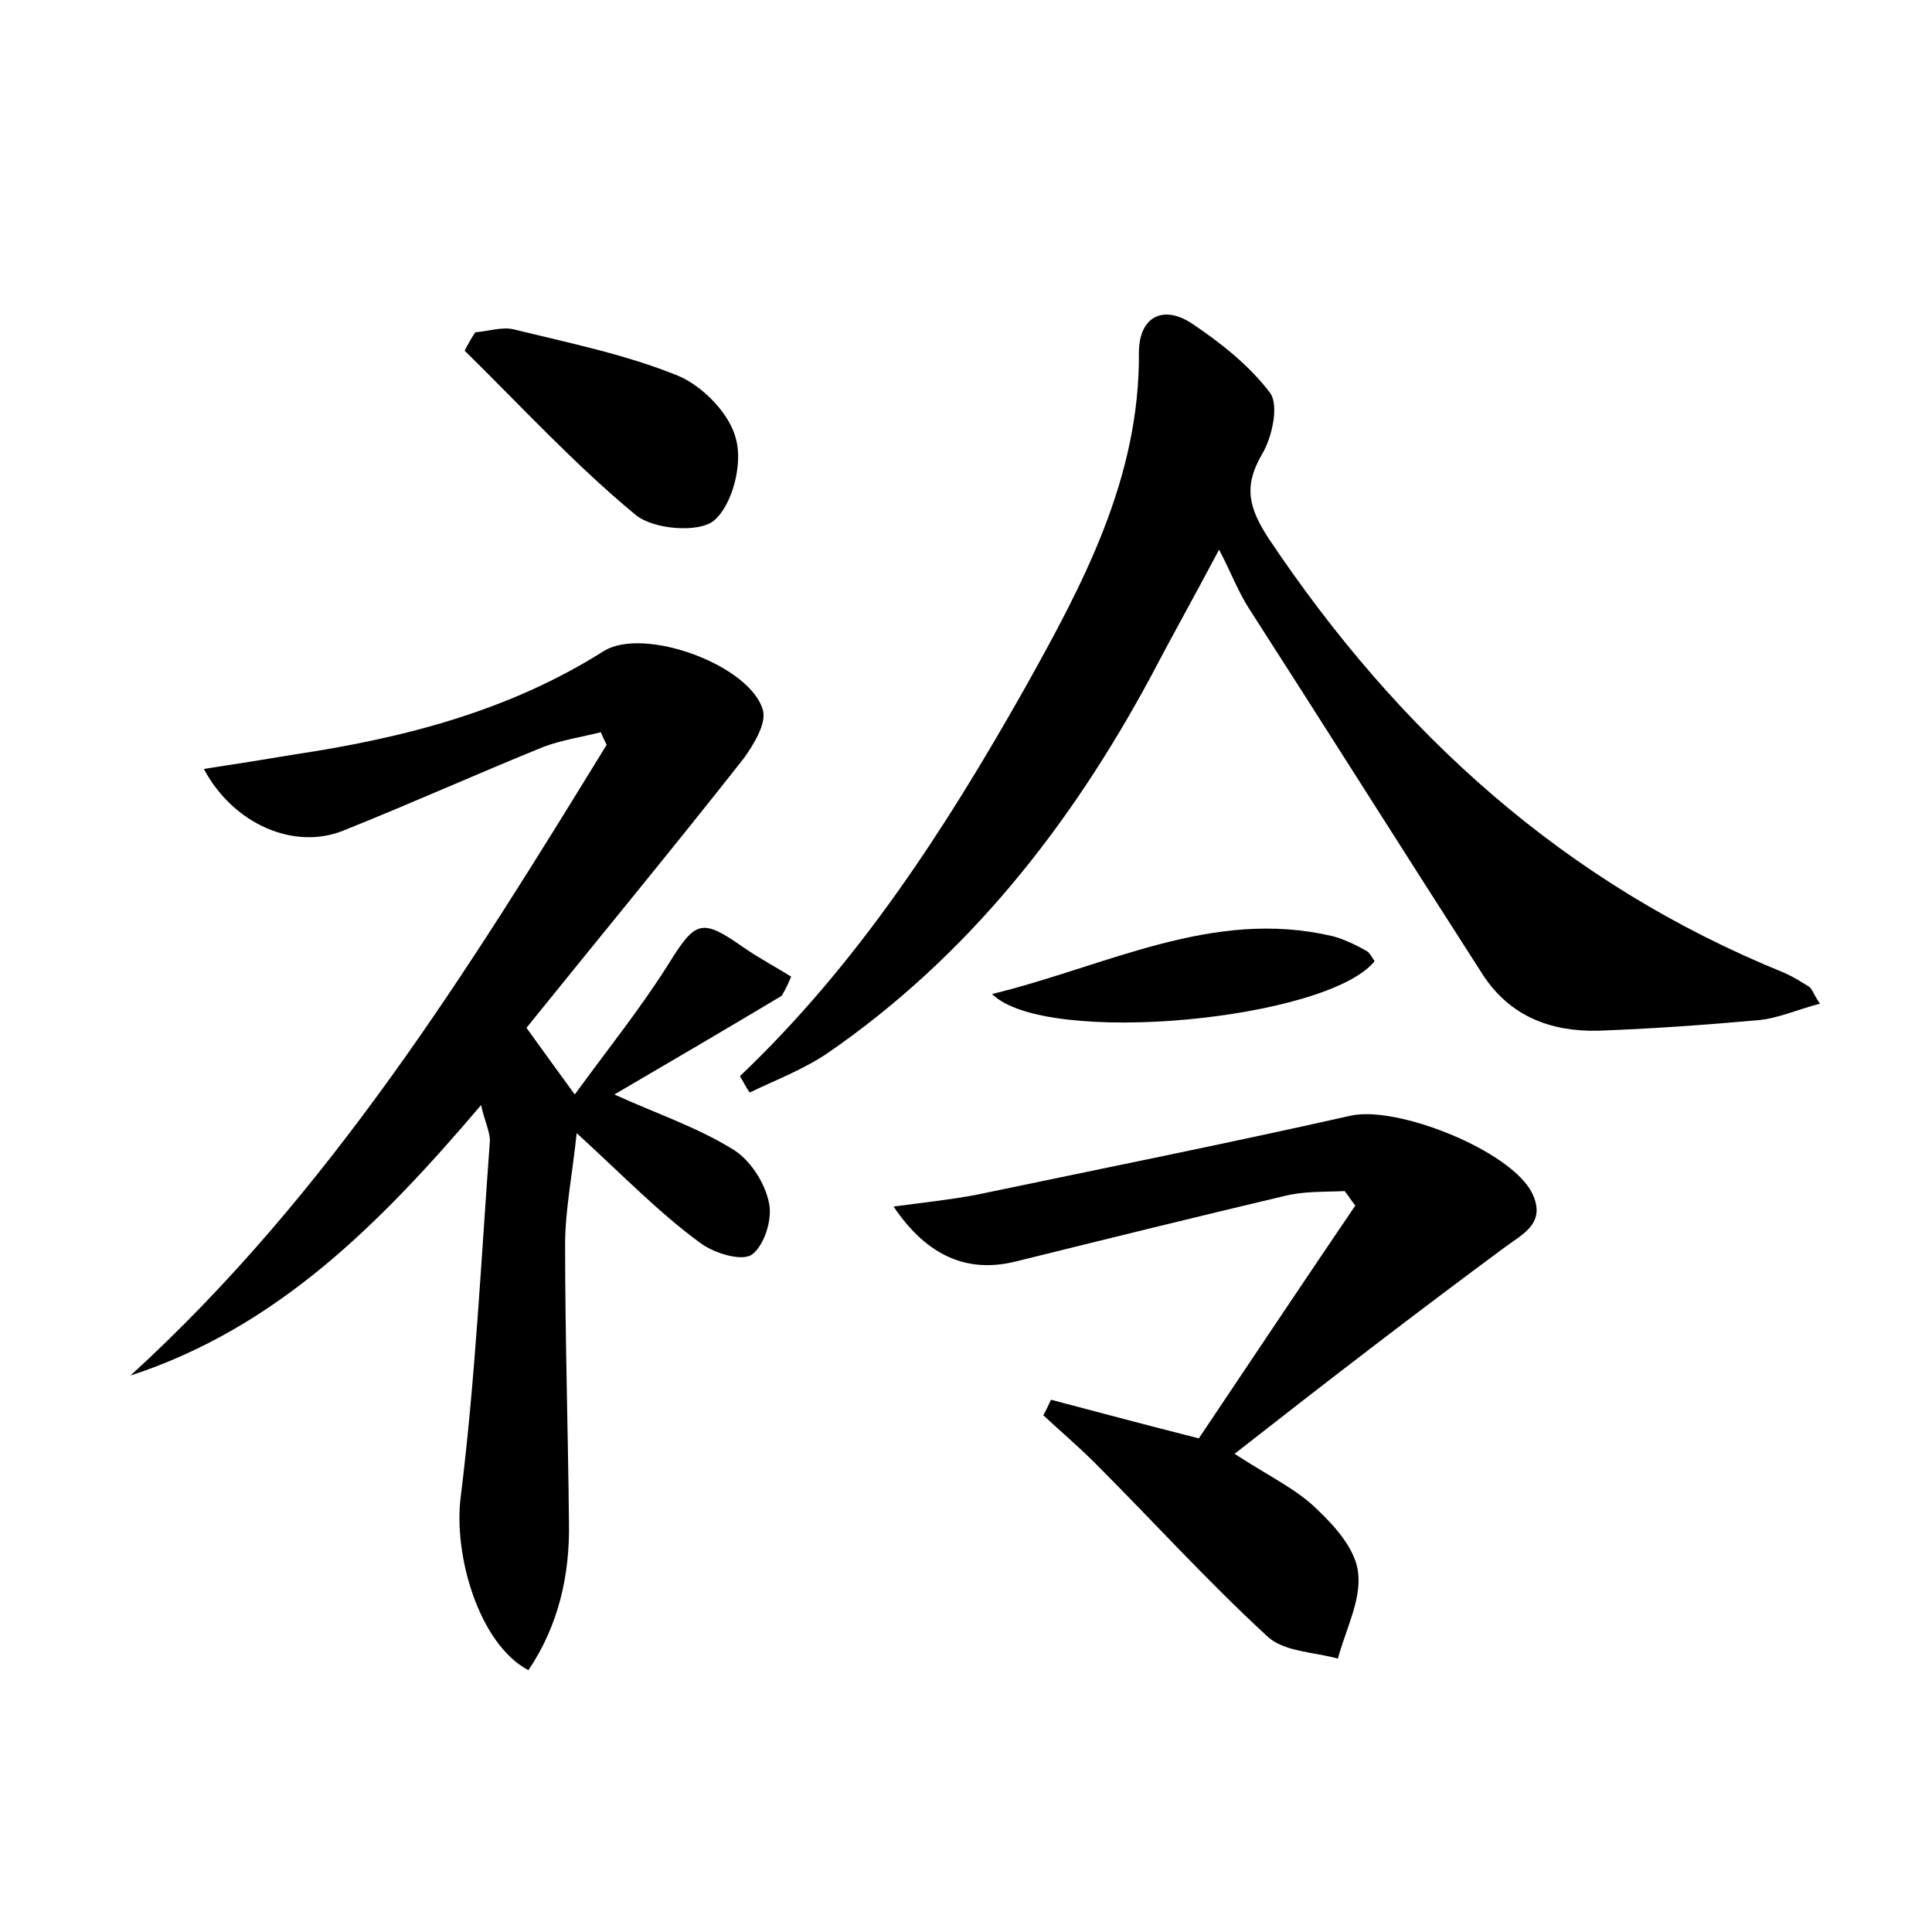 <?xml version="1.0" encoding="utf-8"?>
<!-- Generator: Adobe Illustrator 22.0.0, SVG Export Plug-In . SVG Version: 6.00 Build 0)  -->
<svg version="1.1" id="图层_1" xmlns="http://www.w3.org/2000/svg" xmlns:xlink="http://www.w3.org/1999/xlink" x="0px" y="0px"
	 viewBox="0 0 200 200" style="enable-background:new 0 0 200 200;" xml:space="preserve">
<style type="text/css">
	.st0{fill:#FFFFFF;}
</style>
<g>
	
	<path d="M59.7,117.3c-0.5,4.6-1.2,8.1-1.2,11.5c0,9.6,0.3,19.2,0.4,28.8c0.1,5.5-1.1,10.7-4.2,15.3c-5.1-2.7-7.8-11.9-7-18
		c1.5-12.1,2.1-24.4,3-36.6c0.1-1-0.5-2.1-0.9-3.9c-10.3,12.1-21,23-36.3,28c20.6-18.8,35-42,49.3-65.3c-0.2-0.4-0.4-0.8-0.6-1.3
		c-2,0.5-4,0.8-5.9,1.5c-6.9,2.8-13.8,5.9-20.8,8.7c-5,2-11.3-0.6-14.4-6.4c3.3-0.5,6.4-1,9.4-1.5c11.3-1.7,22.2-4.5,32-10.7
		c4.2-2.6,15.3,1.5,16.5,6.2c0.3,1.4-1,3.5-2,4.9c-7.4,9.4-15,18.6-22.5,27.9c1.8,2.5,3.1,4.3,5,6.9c3.5-4.8,6.8-8.9,9.7-13.5
		c2.8-4.5,3.4-4.8,7.8-1.7c1.6,1.1,3.3,2,4.9,3c-0.3,0.7-0.6,1.4-1,2c-5.7,3.4-11.3,6.7-17.3,10.2c4.4,2,8.6,3.4,12.3,5.7
		c1.8,1.1,3.3,3.5,3.7,5.5c0.4,1.7-0.5,4.5-1.8,5.4c-1.1,0.7-4-0.2-5.4-1.3C68.3,125.6,64.6,121.8,59.7,117.3z"/>
	<path d="M76.6,111.4C88.8,99.8,97.8,85.9,106,71.4c6.1-10.9,12-21.9,11.9-34.9c0-3.7,2.5-5,5.5-3c3,2,6,4.4,8.1,7.2
		c0.9,1.3,0.2,4.6-0.9,6.4c-1.9,3.3-1.3,5.5,0.7,8.6c13.5,20.2,30.7,35.8,53.4,45c0.9,0.4,1.7,0.9,2.5,1.4c0.4,0.2,0.5,0.8,1.2,1.8
		c-2.3,0.6-4.3,1.5-6.3,1.7c-5.6,0.5-11.1,0.9-16.7,1.1c-4.9,0.1-9.1-1.5-11.9-5.8c-8.1-12.6-16.1-25.3-24.2-37.9
		c-1.1-1.7-1.8-3.6-3.1-6.1c-2.6,4.9-4.9,9-7.1,13.2c-8.3,15.4-18.9,28.9-33.4,38.9c-2.5,1.7-5.4,2.8-8.1,4.1
		C77.2,112.5,76.9,111.9,76.6,111.4z"/>
	<path d="M127.8,150.5c3.7,2.4,6.5,3.7,8.6,5.8c1.9,1.8,4,4.2,4.2,6.6c0.3,2.8-1.3,5.8-2.1,8.8c-2.5-0.7-5.6-0.7-7.3-2.3
		c-6.2-5.7-11.9-12-17.9-18c-1.7-1.7-3.6-3.3-5.3-4.9c0.3-0.5,0.5-1,0.8-1.6c4.9,1.3,9.8,2.6,15.3,4c5.3-7.9,10.7-16,16.2-24.1
		c-0.4-0.5-0.7-1-1.1-1.5c-2.1,0.1-4.2,0-6.2,0.5c-9.3,2.2-18.6,4.5-27.9,6.8c-4.9,1.2-9.1-0.5-12.6-5.7c3-0.4,5.8-0.7,8.5-1.2
		c12.9-2.7,25.9-5.3,38.8-8.2c4.8-1.1,16.6,3.6,18.8,8c1.5,3.1-0.9,4.2-2.8,5.6C146.6,135.9,137.5,142.9,127.8,150.5z"/>
	<path d="M49.2,34.4c1.3-0.1,2.8-0.6,4-0.3c5.7,1.4,11.6,2.6,17,4.8c2.6,1.1,5.4,4,6,6.6c0.7,2.6-0.4,6.8-2.3,8.4
		c-1.6,1.3-6.3,0.9-8.1-0.6C59.5,48.1,53.9,42,48.1,36.3C48.4,35.7,48.8,35,49.2,34.4z"/>
	<path d="M102.7,102.9c11.9-2.9,22.8-8.9,35.2-6c1.2,0.3,2.4,0.9,3.5,1.5c0.4,0.2,0.6,0.7,0.9,1.1
		C137.4,105.6,108.2,108.4,102.7,102.9z"/>
</g>
</svg>
